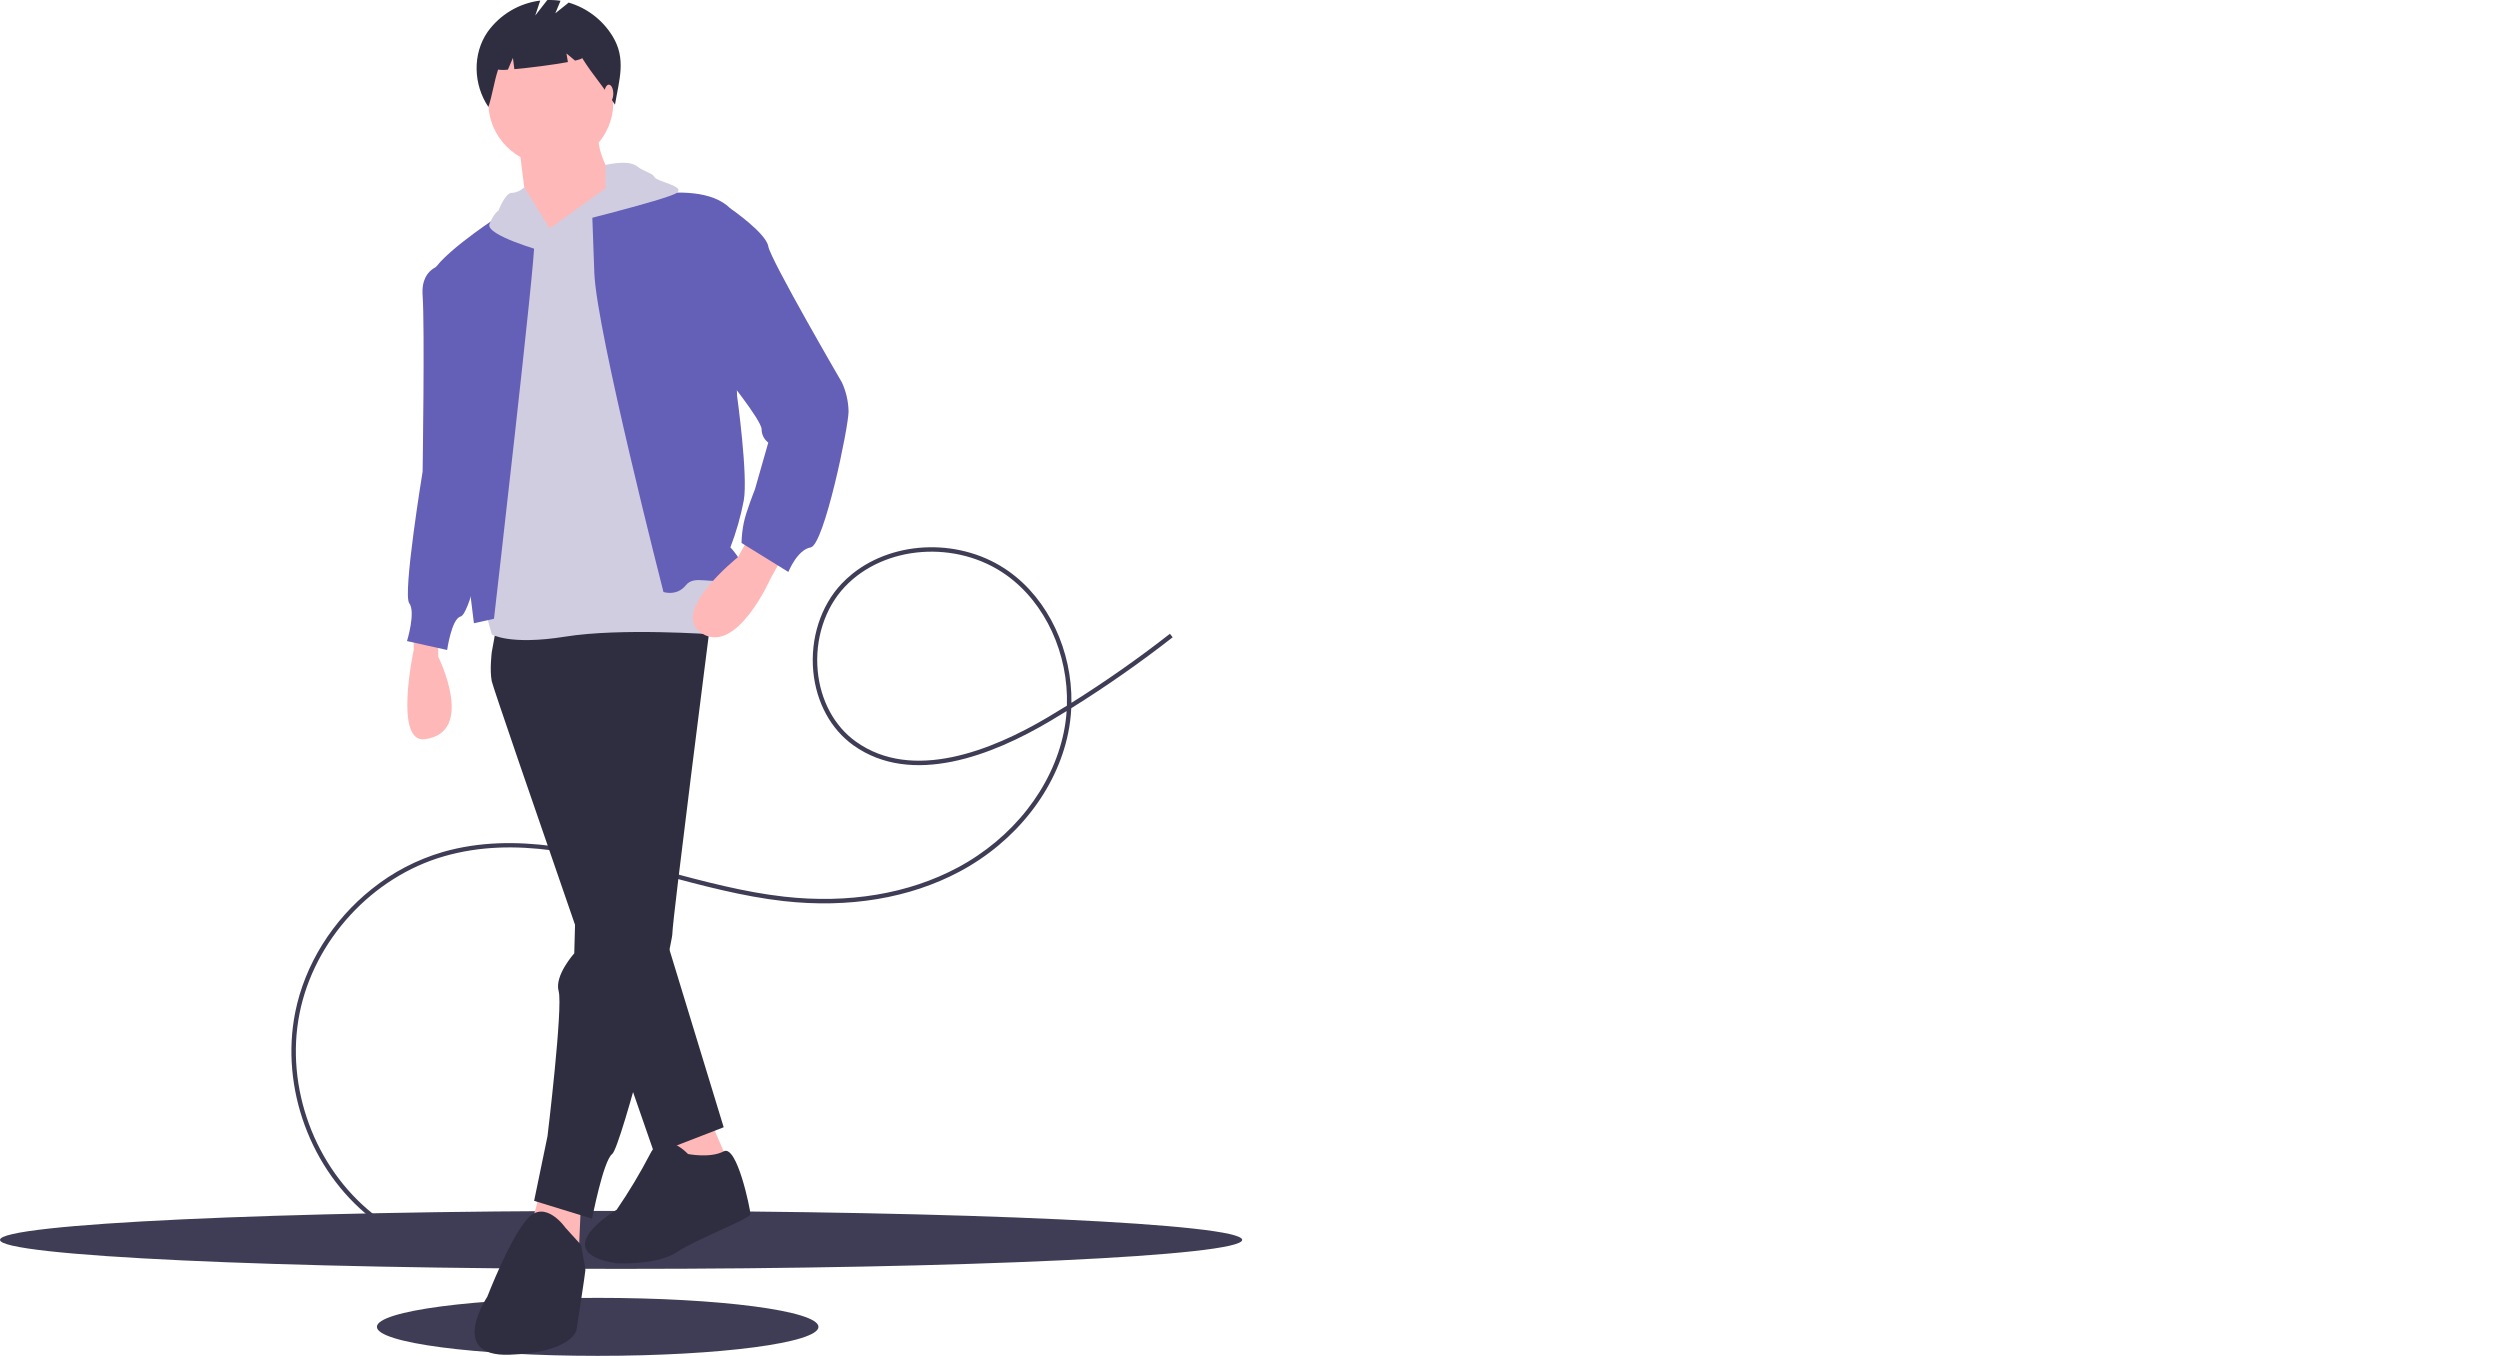 <svg width="1121" height="608" viewBox="0 0 1121 608" fill="none" xmlns="http://www.w3.org/2000/svg">
<g clip-path="url(#clip0)">
<path d="M166.648 398.686C176.118 391.067 187.001 385.397 198.672 382.002C231.33 372.658 265.115 381.702 297.787 390.449C315.426 395.171 333.665 400.054 351.653 402.065C380.477 405.288 407.343 400.79 429.346 389.058C454.075 375.874 471.886 353.183 476.994 328.365C477.639 325.224 478.069 322.043 478.28 318.844C475.844 320.347 473.399 321.827 470.945 323.284C445.136 338.612 408.86 352.942 382.616 334.165C372.542 326.958 366.005 314.914 364.681 301.125C363.264 286.348 368.018 271.615 377.398 261.715C378.927 260.103 380.566 258.599 382.303 257.213C401.315 242.037 431.327 241.219 452.378 256.218C470.206 268.921 480.768 291.873 480.429 315.153C495.672 305.594 510.413 295.257 524.595 284.183L525.826 285.759C511.238 297.15 496.06 307.765 480.355 317.558C480.18 321.325 479.711 325.074 478.953 328.768C473.727 354.162 455.533 377.36 430.287 390.823C407.926 402.746 380.658 407.321 351.43 404.053C333.293 402.025 314.98 397.122 297.27 392.381C263.369 383.306 231.348 374.733 199.222 383.924C166.93 393.163 140.847 421.503 134.313 454.446C127.777 487.389 141.069 523.541 167.387 544.404L166.144 545.972C139.254 524.654 125.674 487.716 132.351 454.056C136.666 432.302 149.327 412.511 166.648 398.686ZM478.4 316.418C479.157 293.339 468.853 270.413 451.217 257.848C429.031 242.039 396.565 244.394 378.85 263.09C369.861 272.578 365.309 286.724 366.673 300.933C367.941 314.148 374.176 325.668 383.78 332.539C409.146 350.688 444.626 336.588 469.924 321.564C472.761 319.88 475.586 318.164 478.4 316.418V316.418Z" fill="#3F3D56"/>
<path d="M278.5 568.962C432.311 568.962 557 563.142 557 555.962C557 548.782 432.311 542.962 278.5 542.962C124.689 542.962 0 548.782 0 555.962C0 563.142 124.689 568.962 278.5 568.962Z" fill="#3F3D56"/>
<path d="M268 607.962C322.676 607.962 367 602.142 367 594.962C367 587.782 322.676 581.962 268 581.962C213.324 581.962 169 587.782 169 594.962C169 602.142 213.324 607.962 268 607.962Z" fill="#3F3D56"/>
<path d="M185.5 283.462V291.462C185.5 291.462 176.477 333.291 190.5 331.462C213.5 328.462 196.5 294.462 196.5 294.462V287.462L185.5 283.462Z" fill="#FFB8B8"/>
<path d="M297.5 508.462L306.5 533.462L328.5 525.462L318.5 502.462L297.5 508.462Z" fill="#FFB8B8"/>
<path d="M242.5 533.462L236.5 555.462L259.5 562.462L260.5 539.462L242.5 533.462Z" fill="#FFB8B8"/>
<path d="M222.5 281.462L220.5 292.462C220.5 292.462 219.5 300.462 220.5 305.462C221.5 310.462 293.5 517.462 293.5 517.462L324.5 505.462L284.5 374.462L279.5 273.462L222.5 281.462Z" fill="#2F2E41"/>
<path d="M261.5 279.462L257.5 427.462C257.5 427.462 248.5 437.462 250.5 444.462C252.5 451.462 245.5 509.462 245.5 509.462L239.5 538.462L265.5 546.462C265.5 546.462 270.5 520.462 274.5 517.462C278.5 514.462 301.5 424.462 301.5 418.462C301.5 412.462 318.5 279.462 318.5 279.462L276.5 262.462L261.5 279.462Z" fill="#2F2E41"/>
<path d="M308.5 517.462C308.5 517.462 297.5 505.462 291.5 517.462C287.005 526.088 281.996 534.436 276.5 542.462C276.5 542.462 244.5 561.462 276.5 566.462C276.5 566.462 294.5 567.462 303.5 561.462C312.5 555.462 336.5 546.462 336.5 544.462C336.5 542.462 330.5 513.062 324.5 516.262C318.5 519.462 308.5 517.462 308.5 517.462Z" fill="#2F2E41"/>
<path d="M253.5 550.462C253.5 550.462 244.5 537.462 236.5 546.462C228.5 555.462 218.5 581.462 218.5 581.462C218.5 581.462 200.5 608.462 228.5 607.462C256.5 606.462 258.5 596.462 258.5 596.462C258.5 596.462 262.5 570.462 262.5 569.462C262.5 568.462 260.5 558.182 260.5 558.182L253.5 550.462Z" fill="#2F2E41"/>
<path d="M247 73.962C262.464 73.962 275 61.426 275 45.962C275 30.498 262.464 17.962 247 17.962C231.536 17.962 219 30.498 219 45.962C219 61.426 231.536 73.962 247 73.962Z" fill="#FFB8B8"/>
<path d="M232.5 63.462L236.5 95.462L248.5 125.462L274.5 94.462V79.462C274.5 79.462 266.5 67.462 268.5 57.462L232.5 63.462Z" fill="#FFB8B8"/>
<path d="M246.5 102.462L232.5 96.462L217.5 273.462L220.5 284.462C220.5 284.462 228.5 289.462 253.5 285.462C278.5 281.462 319.5 284.462 319.5 284.462L322.5 193.462L273.5 86.462L246.5 102.462Z" fill="#D0CDE1"/>
<path d="M221.5 277.462C221.5 277.462 240.5 112.462 239.5 109.462C238.5 106.462 221.5 98.339 221.5 98.339C221.5 98.339 192.5 117.462 193.5 124.462C194.5 131.462 212.5 279.462 212.5 279.462L221.5 277.462Z" fill="#645FB7"/>
<path d="M297.5 265.462C297.5 265.462 267.5 148.462 266.5 122.462C265.5 96.462 265.5 93.462 265.5 93.462C265.5 93.462 311.5 77.462 327.5 93.462L330.5 177.462C330.5 177.462 335.5 213.462 333.5 224.462C332.122 231.625 330.115 238.652 327.5 245.462C327.5 245.462 338.5 256.462 328.5 259.462C318.5 262.462 311.5 257.462 307.5 262.462C303.5 267.462 297.5 265.462 297.5 265.462Z" fill="#645FB7"/>
<path d="M200.5 118.462C200.5 118.462 188.5 118.462 189.5 132.462C190.5 146.462 189.5 211.462 189.5 211.462C189.5 211.462 180.5 266.462 183.5 270.462C186.5 274.462 182.5 287.462 182.5 287.462L200.5 291.462C200.5 291.462 202.5 277.462 206.5 276.462C210.5 275.462 216.5 246.462 216.5 246.462L200.5 118.462Z" fill="#645FB7"/>
<path d="M335.5 241.462L330.908 249.811C330.908 249.811 299.412 274.893 314.956 284.177C330.5 293.462 345.5 259.462 345.5 259.462L350.5 250.462L335.5 241.462Z" fill="#FFB8B8"/>
<path d="M313.5 91.462L327.5 93.462C327.5 93.462 343.5 104.462 344.5 110.462C345.5 116.462 377.5 171.462 377.5 171.462C379.387 175.542 380.408 179.968 380.5 184.462C380.5 191.462 369.5 244.462 363.5 245.462C357.5 246.462 353.5 256.462 353.5 256.462L332.5 243.462C332.566 240.438 332.901 237.426 333.5 234.462C334.5 229.462 338.5 219.462 338.5 219.462L344.5 198.462C343.569 197.763 342.813 196.857 342.292 195.816C341.771 194.775 341.5 193.626 341.5 192.462C341.5 188.462 324.5 167.462 324.5 167.462L313.5 91.462Z" fill="#645FB7"/>
<path d="M243.384 112.671C243.384 112.671 217.5 105.462 219.5 100.462C221.5 95.462 223.5 94.462 223.5 94.462C223.5 94.462 226.5 86.462 229.5 86.462C232.5 86.462 235.068 84.006 235.068 84.006L246.5 102.462L243.384 112.671Z" fill="#D0CDE1"/>
<path d="M271.515 73.962C271.515 73.962 281.5 71.462 285.5 74.462C289.5 77.462 292.5 77.462 293.5 79.462C294.5 81.462 307.5 83.462 303.5 86.462C299.5 89.462 246.5 102.462 246.5 102.462L271.5 84.462L271.515 73.962Z" fill="#D0CDE1"/>
<path d="M274.636 16.169C270.168 8.914 263.175 3.568 255.003 1.16L249 5.962L251.334 0.361C249.371 0.062 247.385 -0.053 245.401 0.018L240 6.962L242.235 0.256C237.549 0.838 233.034 2.385 228.975 4.8C224.916 7.214 221.402 10.443 218.653 14.283C211.779 24.195 212.239 37.973 219 47.962C220.856 42.259 221.489 36.913 223.344 31.209C224.803 31.408 226.281 31.415 227.742 31.231L230 25.962L230.631 31.008C237.629 30.398 248.01 29.059 254.645 27.833L254 23.962L257.86 27.179C259.893 26.711 261.1 26.286 261 25.962C265.935 33.917 270.824 38.998 275.758 46.953C277.632 35.733 280.938 26.405 274.636 16.169Z" fill="#2F2E41"/>
<path d="M273 45.962C274.105 45.962 275 44.171 275 41.962C275 39.753 274.105 37.962 273 37.962C271.895 37.962 271 39.753 271 41.962C271 44.171 271.895 45.962 273 45.962Z" fill="#FFB8B8"/>
</g>
<defs>
<clipPath id="clip0">
<rect width="1121" height="607.962" fill="white"/>
</clipPath>
</defs>
</svg>
